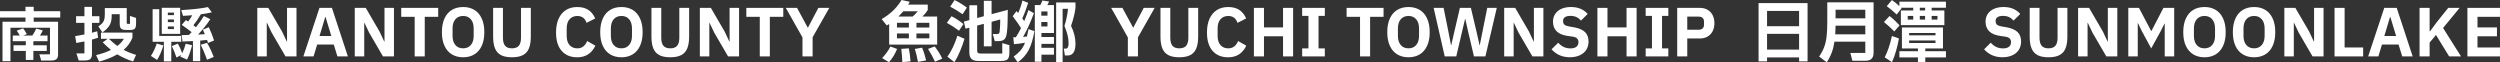 <?xml version="1.0" encoding="UTF-8"?>
<svg id="_圖層_2" data-name="圖層 2" xmlns="http://www.w3.org/2000/svg" width="2963.97" height="73.95" viewBox="0 0 2963.97 73.95">
  <rect x="0" y="0" width="2963.97" height="73.95" fill="#333333" stroke="none"/>
  <g id="icon">
    <g>
      <path d="m71.43,20.78h-31.48v4.97h28.89v38.83c0,2.7-.67,4.58-2,5.63-1.33,1.05-3.68,1.57-7.03,1.57h-10.99l-2.12-7.35h12.56v-31.55H12.4v39.67H2.98V25.75h27.24v-4.97H0v-7.49h30.22v-5.25h9.73v5.25h31.48v7.49Zm-16.01,39.6h-15.86v10.7h-8.95v-10.7h-14.6v-6.72h14.6v-4.83h-15.46v-6.72h8.32c-1.26-2.28-2.49-4.2-3.69-5.74l7.54-2.8c1.41,1.59,2.9,3.89,4.47,6.93l-4.4,1.61h10.99c1.78-2.56,3.3-5.32,4.55-8.25l7.85,2.24c-1.2,2.43-2.33,4.43-3.38,6.02h8.95v6.72h-16.8v4.83h15.86v6.72Z" fill="#fff"/>
      <path d="m116.26,44.77c-3.45,1.12-5.86,1.84-7.22,2.17v16.79c0,3.03-.65,5.12-1.96,6.26-1.31,1.14-3.66,1.71-7.06,1.71h-6.75l-2.67-8.4h9.5v-14.13c-2.88.61-6.1,1.19-9.66,1.75l-1.33-8.12c4.13-.65,7.8-1.3,10.99-1.96v-13.71h-9.89v-7.91h9.89v-11.12h8.95v11.12h8.79v7.91h-8.79v11.68c2.46-.65,4.53-1.24,6.2-1.75l1.02,7.7Zm40.74,0c-2.3,5.6-5.78,10.38-10.44,14.34,4.29,2.33,9.21,4.31,14.76,5.95l-3.53,7.84c-7.33-2.43-13.58-5.25-18.76-8.46-5.81,3.4-12.98,6.27-21.51,8.6l-3.61-7.7c6.75-1.58,12.64-3.64,17.66-6.16-2.93-2.38-6.2-5.36-9.81-8.96l5.89-4.2h-7.93v-7.35h37.29v6.09Zm-2.9-25.95l7.22,2.45v6.86c0,2.71-.48,4.62-1.45,5.74-.97,1.12-2.87,1.68-5.69,1.68h-3.93c-2.2,0-3.89-.21-5.06-.63-1.18-.42-2.02-1.14-2.51-2.17-.5-1.03-.75-2.54-.75-4.55v-11.33h-9.5v2.1c0,4.85-.98,8.73-2.94,11.65s-4.65,5.52-8.05,7.8l-4.87-7.14c2.04-1.35,3.58-2.59,4.63-3.71,1.05-1.12,1.82-2.51,2.32-4.16.5-1.66.75-3.86.75-6.61v-7.21h25.98v16.93c0,.79.1,1.29.31,1.5.21.21.68.31,1.41.31h2.12v-9.51Zm-24.96,27.21c3.51,3.36,6.83,6.18,9.97,8.46,3.24-2.47,5.83-5.29,7.77-8.46h-17.74Z" fill="#fff"/>
      <path d="m178.9,66.32c2.93-4.52,5.23-9.42,6.91-14.69l7.85,2.24c-.84,2.94-1.91,5.96-3.22,9.06-1.31,3.1-2.7,5.79-4.16,8.08l-7.38-4.69Zm35.95-23.72v7h-11.78v23.16h-8.79v-23.16h-13.34V10.91h7.85v31.69h26.06Zm-23.08-33.37h21.82v30.92h-21.82V9.24Zm7.22,8.75h7.22v-3.01h-7.22v3.01Zm0,8.25h7.22v-3.15h-7.22v3.15Zm0,8.26h7.22v-3.15h-7.22v3.15Zm21.19,17.35l7.54,1.75c-.68,2.99-1.56,6.02-2.63,9.09-1.07,3.08-2.19,5.74-3.34,7.97l-7.93-3.5c.52-.84.89-1.49,1.1-1.96l-5.73,3.01c-.99-3.4-2.8-7.93-5.42-13.57l7.07-2.94c1.83,3.03,3.56,6.86,5.18,11.47,1.73-3.64,3.11-7.42,4.16-11.33Zm17.19-3.71v24.35h-8.63v-23.79c-5.65.28-9.79.47-12.4.56l-.94-7.62,2.9-.07c1.2,0,3.11-.05,5.73-.14,1.83-1.87,2.88-2.96,3.14-3.29-2.83-2.38-6.72-5.27-11.7-8.67l4.95-5.67,2.67,1.75c1.78-2.38,3.4-4.87,4.87-7.49-2.15.19-5.81.44-10.99.77l-2.04-6.86c13.76-.79,24.28-1.98,31.56-3.57l4.63,6.23c-3.92.93-8.27,1.7-13.03,2.31-2.93,5.08-5.86,9.42-8.79,13.01,1.36,1.03,2.35,1.82,2.98,2.38,3.98-4.94,7.12-9.38,9.42-13.29l7.62,3.71c-4.03,6.2-8.87,12.29-14.52,18.26,3.66-.19,6.33-.35,8.01-.49-.73-1.86-1.49-3.64-2.28-5.32l6.99-2.94c2.51,5.22,4.6,10.47,6.28,15.74l-7.14,2.94-1.18-3.57c-3.19.33-5.89.58-8.09.77Zm8.09,2.66c2.77,4.57,5.42,10.14,7.93,16.72l-7.93,3.29c-2.51-6.95-5-12.87-7.46-17.77l7.46-2.24Z" fill="#fff"/>
      <path d="m316.28,66.88h-11.23V9.34h13.03l16.41,28.18,5.5,11.7h.31V9.34h11.23v57.54h-13.03l-16.41-28.18-5.57-11.7h-.24v39.88Z" fill="#fff"/>
      <path d="m371.77,66.88h-12.09l19.08-57.54h14.76l18.92,57.54h-12.4l-4.32-14.05h-19.7l-4.24,14.05Zm13.82-46.71l-6.75,22.53h13.97l-6.83-22.53h-.39Z" fill="#fff"/>
      <path d="m431.83,66.88h-11.23V9.34h13.03l16.41,28.18,5.5,11.7h.31V9.34h11.23v57.54h-13.03l-16.41-28.18-5.57-11.7h-.24v39.88Z" fill="#fff"/>
      <path d="m519.51,9.34v10.6h-15.94v46.94h-11.93V19.94h-15.94v-10.6h43.8Z" fill="#fff"/>
      <path d="m535.76,64.49c-3.77-2.28-6.69-5.64-8.75-10.09-2.07-4.45-3.1-9.86-3.1-16.25s1.03-11.81,3.1-16.29c2.07-4.47,4.98-7.85,8.75-10.13,3.77-2.28,8.21-3.41,13.34-3.41s9.5,1.14,13.27,3.41c3.77,2.28,6.68,5.65,8.75,10.13,2.07,4.47,3.1,9.9,3.1,16.29s-1.03,11.8-3.1,16.25c-2.07,4.45-4.99,7.81-8.75,10.09-3.77,2.28-8.19,3.42-13.27,3.42s-9.58-1.14-13.34-3.42Zm22.45-11.11c2.25-2.62,3.38-6.25,3.38-10.91v-8.71c0-4.66-1.13-8.29-3.38-10.91-2.25-2.62-5.29-3.93-9.11-3.93s-7,1.31-9.22,3.93c-2.23,2.62-3.34,6.25-3.34,10.91v8.71c0,4.66,1.11,8.29,3.34,10.91,2.22,2.62,5.3,3.92,9.22,3.92s6.86-1.31,9.11-3.92Z" fill="#fff"/>
      <path d="m584.66,9.34h11.62v35.32c0,4.29.84,7.47,2.51,9.54,1.67,2.07,4.4,3.1,8.16,3.1s6.5-1.03,8.2-3.1c1.7-2.07,2.55-5.25,2.55-9.54V9.34h11.62v33.99c0,5.76-.73,10.43-2.2,14.01-1.47,3.59-3.83,6.24-7.1,7.97-3.27,1.73-7.63,2.59-13.07,2.59s-9.79-.86-13.03-2.59c-3.25-1.73-5.6-4.38-7.07-7.97-1.47-3.58-2.2-8.25-2.2-14.01V9.34Z" fill="#fff"/>
      <path d="m665.95,60.37c-4.47-5.02-6.71-12.3-6.71-21.82,0-6.38,1.02-11.84,3.06-16.37,2.04-4.53,4.96-7.97,8.75-10.32,3.79-2.36,8.25-3.53,13.38-3.53s9.5,1.1,12.95,3.3c3.45,2.2,6.23,5.6,8.32,10.21l-10.28,5.26c-1.78-5.44-5.44-8.16-10.99-8.16-3.82,0-6.87,1.28-9.15,3.85-2.28,2.56-3.41,6.18-3.41,10.83v9.11c0,4.61,1.14,8.19,3.41,10.75,2.28,2.57,5.33,3.85,9.15,3.85,2.93,0,5.36-.8,7.3-2.39,1.94-1.6,3.4-3.7,4.4-6.32l9.73,5.57c-4.4,9.16-11.54,13.74-21.43,13.74-7.85,0-14.01-2.51-18.49-7.54Z" fill="#fff"/>
      <path d="m723.45,64.49c-3.77-2.28-6.69-5.64-8.75-10.09-2.07-4.45-3.1-9.86-3.1-16.25s1.03-11.81,3.1-16.29c2.07-4.47,4.98-7.85,8.75-10.13,3.77-2.28,8.21-3.41,13.34-3.41s9.5,1.14,13.27,3.41c3.77,2.28,6.68,5.65,8.75,10.13,2.07,4.47,3.1,9.9,3.1,16.29s-1.03,11.8-3.1,16.25c-2.07,4.45-4.99,7.81-8.75,10.09-3.77,2.28-8.19,3.42-13.27,3.42s-9.58-1.14-13.34-3.42Zm22.45-11.11c2.25-2.62,3.38-6.25,3.38-10.91v-8.71c0-4.66-1.13-8.29-3.38-10.91-2.25-2.62-5.29-3.93-9.11-3.93s-7,1.31-9.22,3.93c-2.23,2.62-3.34,6.25-3.34,10.91v8.71c0,4.66,1.11,8.29,3.34,10.91,2.22,2.62,5.3,3.92,9.22,3.92s6.86-1.31,9.11-3.92Z" fill="#fff"/>
      <path d="m772.36,9.34h11.62v35.32c0,4.29.84,7.47,2.51,9.54,1.67,2.07,4.4,3.1,8.16,3.1s6.5-1.03,8.2-3.1c1.7-2.07,2.55-5.25,2.55-9.54V9.34h11.62v33.99c0,5.76-.73,10.43-2.2,14.01-1.47,3.59-3.83,6.24-7.1,7.97-3.27,1.73-7.63,2.59-13.07,2.59s-9.79-.86-13.03-2.59c-3.25-1.73-5.6-4.38-7.07-7.97-1.47-3.58-2.2-8.25-2.2-14.01V9.34Z" fill="#fff"/>
      <path d="m840.97,66.88h-11.23V9.34h13.03l16.41,28.18,5.5,11.7h.31V9.34h11.23v57.54h-13.03l-16.41-28.18-5.57-11.7h-.24v39.88Z" fill="#fff"/>
      <path d="m928.65,9.34v10.6h-15.94v46.94h-11.93V19.94h-15.94v-10.6h43.8Z" fill="#fff"/>
      <path d="m963.42,44.2v22.69h-12.01v-22.53l-19.78-35.01h13.34l12.72,23.47h.16l12.4-23.47h12.95l-19.78,34.85Z" fill="#fff"/>
      <path d="m1054.17,28.42l-2.83,1.81-6.04-7.62c5.55-3.24,10.18-6.7,13.89-10.36,3.71-3.66,6.93-7.75,9.66-12.25l9.73,2.12-1.88,3.3h23.24v6.44c-1.57,2.62-3.69,5.21-6.36,7.77h17.5v33.21h-56.91v-24.41Zm-8.32,40.43c4.08-4.24,7.35-8.82,9.81-13.74l7.93,2.91c-1,2.56-2.32,5.22-3.96,7.97-1.65,2.75-3.52,5.35-5.61,7.81l-8.16-4.95Zm31.71-41.84h-14.13v5.65h14.13v-5.65Zm0,12.64h-14.13v5.81h14.13v-5.81Zm-6.59-26.3c-1.94,2.25-3.9,4.34-5.89,6.28h16.96c2.3-1.99,4.32-4.08,6.04-6.28h-17.11Zm6.52,43.96c.99,5.02,1.67,10.18,2.04,15.46l-9.73.86c-.21-5.44-.63-10.68-1.26-15.7l8.95-.63Zm15.7-.79c1.94,4.5,3.53,9.53,4.79,15.07l-9.66,1.81c-1-5.71-2.22-10.83-3.69-15.39l8.56-1.49Zm-6.67-23.86h15.31v-5.65h-15.31v5.65Zm0,6.99v5.81h15.31v-5.81h-15.31Zm21.67,15.39c3.82,5.02,6.8,9.84,8.95,14.44l-8.63,3.69c-1.99-4.55-4.74-9.6-8.24-15.15l7.93-2.98Z" fill="#fff"/>
      <path d="m1136.98,36.42c-4.55-3.45-9.34-6.57-14.37-9.34l5.5-7.85c2.41,1.2,4.87,2.64,7.38,4.32,2.51,1.68,4.76,3.32,6.75,4.95l-5.26,7.93Zm-13.74,30.77c2.41-3.3,4.62-7.09,6.63-11.38,2.01-4.29,3.75-8.79,5.22-13.5l8.4,3.69c-1.36,4.61-3.1,9.46-5.22,14.56-2.12,5.1-4.36,9.49-6.71,13.15l-8.32-6.51Zm17.98-50.32c-5.29-3.66-10.18-6.65-14.68-8.95l5.18-7.85c5.02,2.41,9.89,5.39,14.6,8.95l-5.1,7.85Zm47.02,34.23l8.48,2.43v8.87c0,2.56-.3,4.55-.9,5.97-.6,1.41-1.61,2.42-3.02,3.02-1.41.6-3.4.9-5.97.9h-26.85c-3.82,0-6.57-.82-8.24-2.47s-2.51-4.41-2.51-8.28v-28.73l-4.55,1.18-1.96-8.4,6.52-1.73V6.28h9.26v15.07l7.93-2.12V.94h9.18v15.86l19.23-5.18c-.05,6.7-.14,11.98-.27,15.86-.13,3.87-.38,7.46-.75,10.75-.31,2.62-.81,4.67-1.49,6.16-.68,1.49-1.73,2.59-3.14,3.3-1.41.71-3.38,1.06-5.89,1.06h-3.93l-2.35-8.4h5.1c1.1,0,1.86-.22,2.28-.67.42-.44.68-1.24.79-2.39.42-3.71.65-8.45.71-14.21l-10.28,2.75v29.12h-9.18v-26.69l-7.93,2.04v29.28c0,1.57.26,2.6.79,3.1.52.5,1.57.75,3.14.75h25.83v-12.32Z" fill="#fff"/>
      <path d="m1219.49,34.54l6.83,2.35c-1.52,9.47-3.79,17.01-6.83,22.61-3.04,5.6-7.33,10.41-12.87,14.44l-4.79-6.91c3.35-2.41,6.07-4.84,8.16-7.3,2.09-2.46,3.85-5.5,5.26-9.11-4.08.84-8.45,1.41-13.11,1.73l-.79-8.16h3.06c2.09-3.3,4.13-6.93,6.12-10.91-1.31-2.15-2.7-4.24-4.16-6.28-1.47-2.04-3.38-4.63-5.73-7.77l4.55-6.12,1.96,2.35c2.09-4.66,3.77-9.6,5.02-14.84l6.83,2.75c-.89,2.88-1.96,5.99-3.22,9.34-1.26,3.35-2.51,6.39-3.77,9.11.84,1.1,1.6,2.17,2.28,3.22,1.99-4.66,3.66-9.03,5.02-13.11l6.44,3.69c-1.62,4.61-3.58,9.46-5.89,14.56-2.3,5.1-4.61,9.62-6.91,13.54,1.05-.05,2.56-.18,4.55-.39.63-2.36,1.28-5.29,1.96-8.79Zm24.26-32.73c-.42,1.2-1.1,2.59-2.04,4.16h7.85v33.13h-14.84v4.79h14.84v8.09h-14.84v4.71h14.84v8.09h-14.84v8.4h-7.85V5.97h6.52c1.2-2.2,2.01-3.98,2.43-5.34l7.93,1.18Zm-9.18,16.8h7.3v-5.02h-7.3v5.02Zm0,12.79h7.3v-5.34h-7.3v5.34Zm40.51-28.5v6.44c-.73,6.17-2.49,13.29-5.26,21.35,3.5,7.12,5.26,14.18,5.26,21.2,0,4.66-.8,8.14-2.39,10.44-1.6,2.3-3.89,3.45-6.87,3.45h-3.3l-1.26-8.16h2.51c2.09,0,3.14-2.17,3.14-6.52,0-5.97-1.65-12.74-4.95-20.33,1.15-3.45,2.09-7.03,2.83-10.71.73-3.69,1.2-6.89,1.41-9.62h-6.36v63.19h-7.69V2.9h22.92Z" fill="#fff"/>
      <path d="m1349.17,44.2v22.69h-12.01v-22.53l-19.78-35.01h13.34l12.72,23.47h.16l12.4-23.47h12.95l-19.78,34.85Z" fill="#fff"/>
      <path d="m1375.86,9.34h11.62v35.32c0,4.29.84,7.47,2.51,9.54,1.67,2.07,4.4,3.1,8.16,3.1s6.5-1.03,8.2-3.1c1.7-2.07,2.55-5.25,2.55-9.54V9.34h11.62v33.99c0,5.76-.73,10.43-2.2,14.01-1.47,3.59-3.83,6.24-7.1,7.97-3.27,1.73-7.63,2.59-13.07,2.59s-9.79-.86-13.03-2.59c-3.25-1.73-5.6-4.38-7.07-7.97-1.47-3.58-2.2-8.25-2.2-14.01V9.34Z" fill="#fff"/>
      <path d="m1437.68,60.37c-4.47-5.02-6.71-12.3-6.71-21.82,0-6.38,1.02-11.84,3.06-16.37,2.04-4.53,4.96-7.97,8.75-10.32,3.79-2.36,8.25-3.53,13.38-3.53s9.5,1.1,12.95,3.3c3.45,2.2,6.23,5.6,8.32,10.21l-10.28,5.26c-1.78-5.44-5.44-8.16-10.99-8.16-3.82,0-6.87,1.28-9.15,3.85-2.28,2.56-3.41,6.18-3.41,10.83v9.11c0,4.61,1.14,8.19,3.41,10.75,2.28,2.57,5.33,3.85,9.15,3.85,2.93,0,5.36-.8,7.3-2.39,1.94-1.6,3.4-3.7,4.4-6.32l9.73,5.57c-4.4,9.16-11.54,13.74-21.43,13.74-7.85,0-14.01-2.51-18.49-7.54Z" fill="#fff"/>
      <path d="m1533.09,66.88h-11.93v-23.86h-22.61v23.86h-11.93V9.34h11.93v23.16h22.61V9.34h11.93v57.54Z" fill="#fff"/>
      <path d="m1570.69,66.88h-26.85v-9.5h7.46V18.84h-7.46v-9.5h26.85v9.5h-7.46v38.54h7.46v9.5Z" fill="#fff"/>
      <path d="m1640.32,9.34v10.6h-15.94v46.94h-11.93V19.94h-15.94v-10.6h43.8Z" fill="#fff"/>
      <path d="m1656.57,64.49c-3.77-2.28-6.69-5.64-8.75-10.09-2.07-4.45-3.1-9.86-3.1-16.25s1.03-11.81,3.1-16.29c2.07-4.47,4.98-7.85,8.75-10.13,3.77-2.28,8.21-3.41,13.34-3.41s9.5,1.14,13.27,3.41c3.77,2.28,6.68,5.65,8.75,10.13,2.07,4.47,3.1,9.9,3.1,16.29s-1.03,11.8-3.1,16.25c-2.07,4.45-4.99,7.81-8.75,10.09-3.77,2.28-8.19,3.42-13.27,3.42s-9.58-1.14-13.34-3.42Zm22.45-11.11c2.25-2.62,3.38-6.25,3.38-10.91v-8.71c0-4.66-1.13-8.29-3.38-10.91-2.25-2.62-5.29-3.93-9.11-3.93s-7,1.31-9.22,3.93c-2.23,2.62-3.34,6.25-3.34,10.91v8.71c0,4.66,1.11,8.29,3.34,10.91,2.22,2.62,5.3,3.92,9.22,3.92s6.86-1.31,9.11-3.92Z" fill="#fff"/>
      <path d="m1726.51,66.88h-13.66l-13.11-57.54h11.78l5.57,27.63,3.22,16.64h.24l3.85-16.64,6.44-27.63h13.03l6.52,27.63,3.77,16.64h.24l3.3-16.64,5.57-27.63h11.3l-13.5,57.54h-13.58l-7.22-30.85-3.06-13.58h-.24l-3.22,13.58-7.22,30.85Z" fill="#fff"/>
      <path d="m1794.57,66.88h-11.23V9.34h13.03l16.41,28.18,5.5,11.7h.31V9.34h11.23v57.54h-13.03l-16.41-28.18-5.57-11.7h-.24v39.88Z" fill="#fff"/>
      <path d="m1839.47,58.48l7.93-7.85c3.87,4.5,8.71,6.75,14.52,6.75,3.09,0,5.44-.65,7.07-1.96,1.62-1.31,2.43-3.11,2.43-5.42,0-1.83-.54-3.3-1.61-4.4-1.07-1.1-2.92-1.83-5.53-2.2l-5.57-.79c-11.67-1.62-17.5-7.3-17.5-17.03,0-3.4.86-6.41,2.59-9.03,1.73-2.62,4.2-4.64,7.42-6.08,3.22-1.44,7-2.16,11.34-2.16,8.37,0,14.97,2.75,19.78,8.24l-7.93,7.85c-1.52-1.78-3.28-3.15-5.3-4.12-2.01-.97-4.43-1.45-7.26-1.45s-5.05.52-6.52,1.57c-1.47,1.05-2.2,2.54-2.2,4.47s.56,3.47,1.69,4.43c1.12.97,3,1.66,5.61,2.08l5.57.94c5.91,1.05,10.28,2.93,13.11,5.65,2.83,2.72,4.24,6.49,4.24,11.3,0,3.66-.88,6.9-2.63,9.69-1.75,2.8-4.3,4.99-7.65,6.55-3.35,1.57-7.33,2.36-11.93,2.36-8.79,0-16.01-3.14-21.67-9.42Z" fill="#fff"/>
      <path d="m1940.35,66.88h-11.93v-23.86h-22.61v23.86h-11.93V9.34h11.93v23.16h22.61V9.34h11.93v57.54Z" fill="#fff"/>
      <path d="m1977.95,66.88h-26.85v-9.5h7.46V18.84h-7.46v-9.5h26.85v9.5h-7.46v38.54h7.46v9.5Z" fill="#fff"/>
      <path d="m2000.4,66.88h-11.93V9.34h26.85c3.51,0,6.57.76,9.18,2.28,2.62,1.52,4.62,3.65,6,6.4s2.08,5.9,2.08,9.46-.69,6.78-2.08,9.5c-1.39,2.72-3.39,4.84-6,6.36-2.62,1.52-5.68,2.28-9.18,2.28h-14.92v21.27Zm0-47.18v15.54h13.58c1.93,0,3.47-.51,4.59-1.53,1.12-1.02,1.69-2.5,1.69-4.44v-3.61c0-1.94-.56-3.41-1.69-4.43-1.13-1.02-2.66-1.53-4.59-1.53h-13.58Z" fill="#fff"/>
      <path d="m2084.94,72.77V3.69h58.09v69.08h-10.05v-4.71h-37.99v4.71h-10.05Zm48.04-41.68V12.95h-37.99v18.13h37.99Zm-37.99,9.03v18.68h37.99v-18.68h-37.99Z" fill="#fff"/>
      <path d="m2166.42,2.75h54.87v59.82c0,6.28-3.14,9.42-9.42,9.42h-15.7l-2.43-9.26h17.74v-13.35h-36.58c-.68,4.71-1.74,9-3.18,12.87-1.44,3.87-3.41,7.75-5.93,11.62l-9.03-6.83c2.56-3.77,4.54-7.48,5.93-11.15,1.39-3.66,2.36-7.82,2.9-12.48.55-4.66.83-10.52.83-17.58V2.75Zm45.06,37.92v-10.21h-35.25c-.05,2.72-.18,6.12-.39,10.21h35.64Zm0-18.92v-10.21h-35.25v10.21h35.25Z" fill="#fff"/>
      <path d="m2245.86,37.29c-3.51-3.66-7.59-7.38-12.25-11.15l6.59-7.14c2.04,1.57,4.16,3.39,6.36,5.46,2.2,2.07,4.03,3.96,5.49,5.69l-6.2,7.14Zm-11.38,30.62c1.73-3.24,3.32-7.05,4.79-11.42,1.46-4.37,2.72-8.96,3.77-13.78l8.32,2.9c-.79,4.5-1.91,9.37-3.38,14.6-1.46,5.23-3.11,9.73-4.95,13.5l-8.56-5.81Zm17.43-65.94h55.19v7.22h-16.96v3.22h15.07v17.35h-51.57V12.4h14.68v-3.22h-14.37l.55.55-5.81,7.46c-4.19-3.92-8.11-7.22-11.78-9.89l6.12-7.22c2.77,1.83,5.73,4.24,8.87,7.22V1.96Zm51.65,55.5h-20.96v3.22h24.49v7.38h-24.49v5.73h-8.71v-5.73h-21.98v-7.38h21.98v-3.22h-19v-24.88h48.67v24.88Zm-35.25-38.62h-6.52v4.4h6.52v-4.4Zm26.38,23v-2.75h-31.24v2.75h31.24Zm0,6.12h-31.24v2.98h31.24v-2.98Zm-18.6-35.56h6.28v-3.22h-6.28v3.22Zm6.28,6.44h-6.28v4.4h6.28v-4.4Zm14.68,4.4v-4.4h-6.91v4.4h6.91Z" fill="#fff"/>
      <path d="m2352.31,58.48l7.93-7.85c3.87,4.5,8.71,6.75,14.52,6.75,3.09,0,5.44-.65,7.07-1.96,1.62-1.31,2.43-3.11,2.43-5.42,0-1.83-.54-3.3-1.61-4.4-1.07-1.1-2.92-1.83-5.53-2.2l-5.57-.79c-11.67-1.62-17.5-7.3-17.5-17.03,0-3.4.86-6.41,2.59-9.03,1.73-2.62,4.2-4.64,7.42-6.08,3.22-1.44,7-2.16,11.34-2.16,8.37,0,14.97,2.75,19.78,8.24l-7.93,7.85c-1.52-1.78-3.28-3.15-5.3-4.12-2.01-.97-4.43-1.45-7.26-1.45s-5.05.52-6.52,1.57c-1.47,1.05-2.2,2.54-2.2,4.47s.56,3.47,1.69,4.43c1.12.97,3,1.66,5.61,2.08l5.57.94c5.91,1.05,10.28,2.93,13.11,5.65,2.83,2.72,4.24,6.49,4.24,11.3,0,3.66-.88,6.9-2.63,9.69-1.75,2.8-4.3,4.99-7.65,6.55-3.35,1.57-7.33,2.36-11.93,2.36-8.79,0-16.01-3.14-21.67-9.42Z" fill="#fff"/>
      <path d="m2406.39,9.34h11.62v35.32c0,4.29.84,7.47,2.51,9.54,1.67,2.07,4.4,3.1,8.16,3.1s6.5-1.03,8.2-3.1c1.7-2.07,2.55-5.25,2.55-9.54V9.34h11.62v33.99c0,5.76-.73,10.43-2.2,14.01-1.47,3.59-3.83,6.24-7.1,7.97-3.27,1.73-7.63,2.59-13.07,2.59s-9.79-.86-13.03-2.59c-3.25-1.73-5.6-4.38-7.07-7.97-1.47-3.58-2.2-8.25-2.2-14.01V9.34Z" fill="#fff"/>
      <path d="m2475,66.88h-11.23V9.34h13.03l16.41,28.18,5.5,11.7h.31V9.34h11.23v57.54h-13.03l-16.41-28.18-5.57-11.7h-.24v39.88Z" fill="#fff"/>
      <path d="m2534.51,66.88h-11.23V9.34h12.64l14.52,27.47h.23l14.29-27.47h12.72v57.54h-11.22V27.87h-.24l-4.24,8.56-11.54,20.96-11.3-20.88-4.4-9.11h-.23v39.49Z" fill="#fff"/>
      <path d="m2600.29,64.49c-3.77-2.28-6.69-5.64-8.75-10.09-2.07-4.45-3.1-9.86-3.1-16.25s1.03-11.81,3.1-16.29c2.07-4.47,4.98-7.85,8.75-10.13s8.21-3.41,13.35-3.41,9.5,1.14,13.27,3.41,6.69,5.65,8.75,10.13c2.07,4.47,3.1,9.9,3.1,16.29s-1.03,11.8-3.1,16.25c-2.07,4.45-4.99,7.81-8.75,10.09s-8.19,3.42-13.27,3.42-9.58-1.14-13.35-3.42Zm22.45-11.11c2.25-2.62,3.38-6.25,3.38-10.91v-8.71c0-4.66-1.12-8.29-3.38-10.91-2.25-2.62-5.29-3.93-9.11-3.93s-7,1.31-9.22,3.93c-2.22,2.62-3.34,6.25-3.34,10.91v8.71c0,4.66,1.11,8.29,3.34,10.91,2.22,2.62,5.3,3.92,9.22,3.92s6.86-1.31,9.11-3.92Z" fill="#fff"/>
      <path d="m2659.08,64.49c-3.77-2.28-6.69-5.64-8.75-10.09-2.07-4.45-3.1-9.86-3.1-16.25s1.03-11.81,3.1-16.29c2.07-4.47,4.98-7.85,8.75-10.13,3.77-2.28,8.21-3.41,13.34-3.41s9.5,1.14,13.27,3.41c3.77,2.28,6.68,5.65,8.75,10.13,2.07,4.47,3.1,9.9,3.1,16.29s-1.04,11.8-3.1,16.25c-2.07,4.45-4.98,7.81-8.75,10.09-3.77,2.28-8.19,3.42-13.27,3.42s-9.58-1.14-13.34-3.42Zm22.45-11.11c2.25-2.62,3.38-6.25,3.38-10.91v-8.71c0-4.66-1.13-8.29-3.38-10.91-2.25-2.62-5.29-3.93-9.11-3.93s-7,1.31-9.22,3.93c-2.23,2.62-3.34,6.25-3.34,10.91v8.71c0,4.66,1.11,8.29,3.34,10.91,2.22,2.62,5.3,3.92,9.22,3.92s6.86-1.31,9.11-3.92Z" fill="#fff"/>
      <path d="m2719.53,66.88h-11.22V9.34h13.03l16.41,28.18,5.49,11.7h.31V9.34h11.22v57.54h-13.03l-16.41-28.18-5.57-11.7h-.24v39.88Z" fill="#fff"/>
      <path d="m2801.72,56.28v10.6h-33.91V9.34h11.93v46.94h21.98Z" fill="#fff"/>
      <path d="m2819.77,66.88h-12.09l19.08-57.54h14.76l18.92,57.54h-12.4l-4.32-14.05h-19.7l-4.24,14.05Zm13.82-46.71l-6.75,22.53h13.97l-6.83-22.53h-.39Z" fill="#fff"/>
      <path d="m2880.53,66.88h-11.93V9.34h11.93v27.79h.47l8.09-10.99,13.5-16.8h13.5l-19.62,23.79,21.27,33.75h-14.05l-15.62-25.43-7.54,9.03v16.41Z" fill="#fff"/>
      <path d="m2963.97,56.28v10.6h-38.62V9.34h38.62v10.6h-26.69v12.56h23.08v10.52h-23.08v13.27h26.69Z" fill="#fff"/>
    </g>
  </g>
</svg>